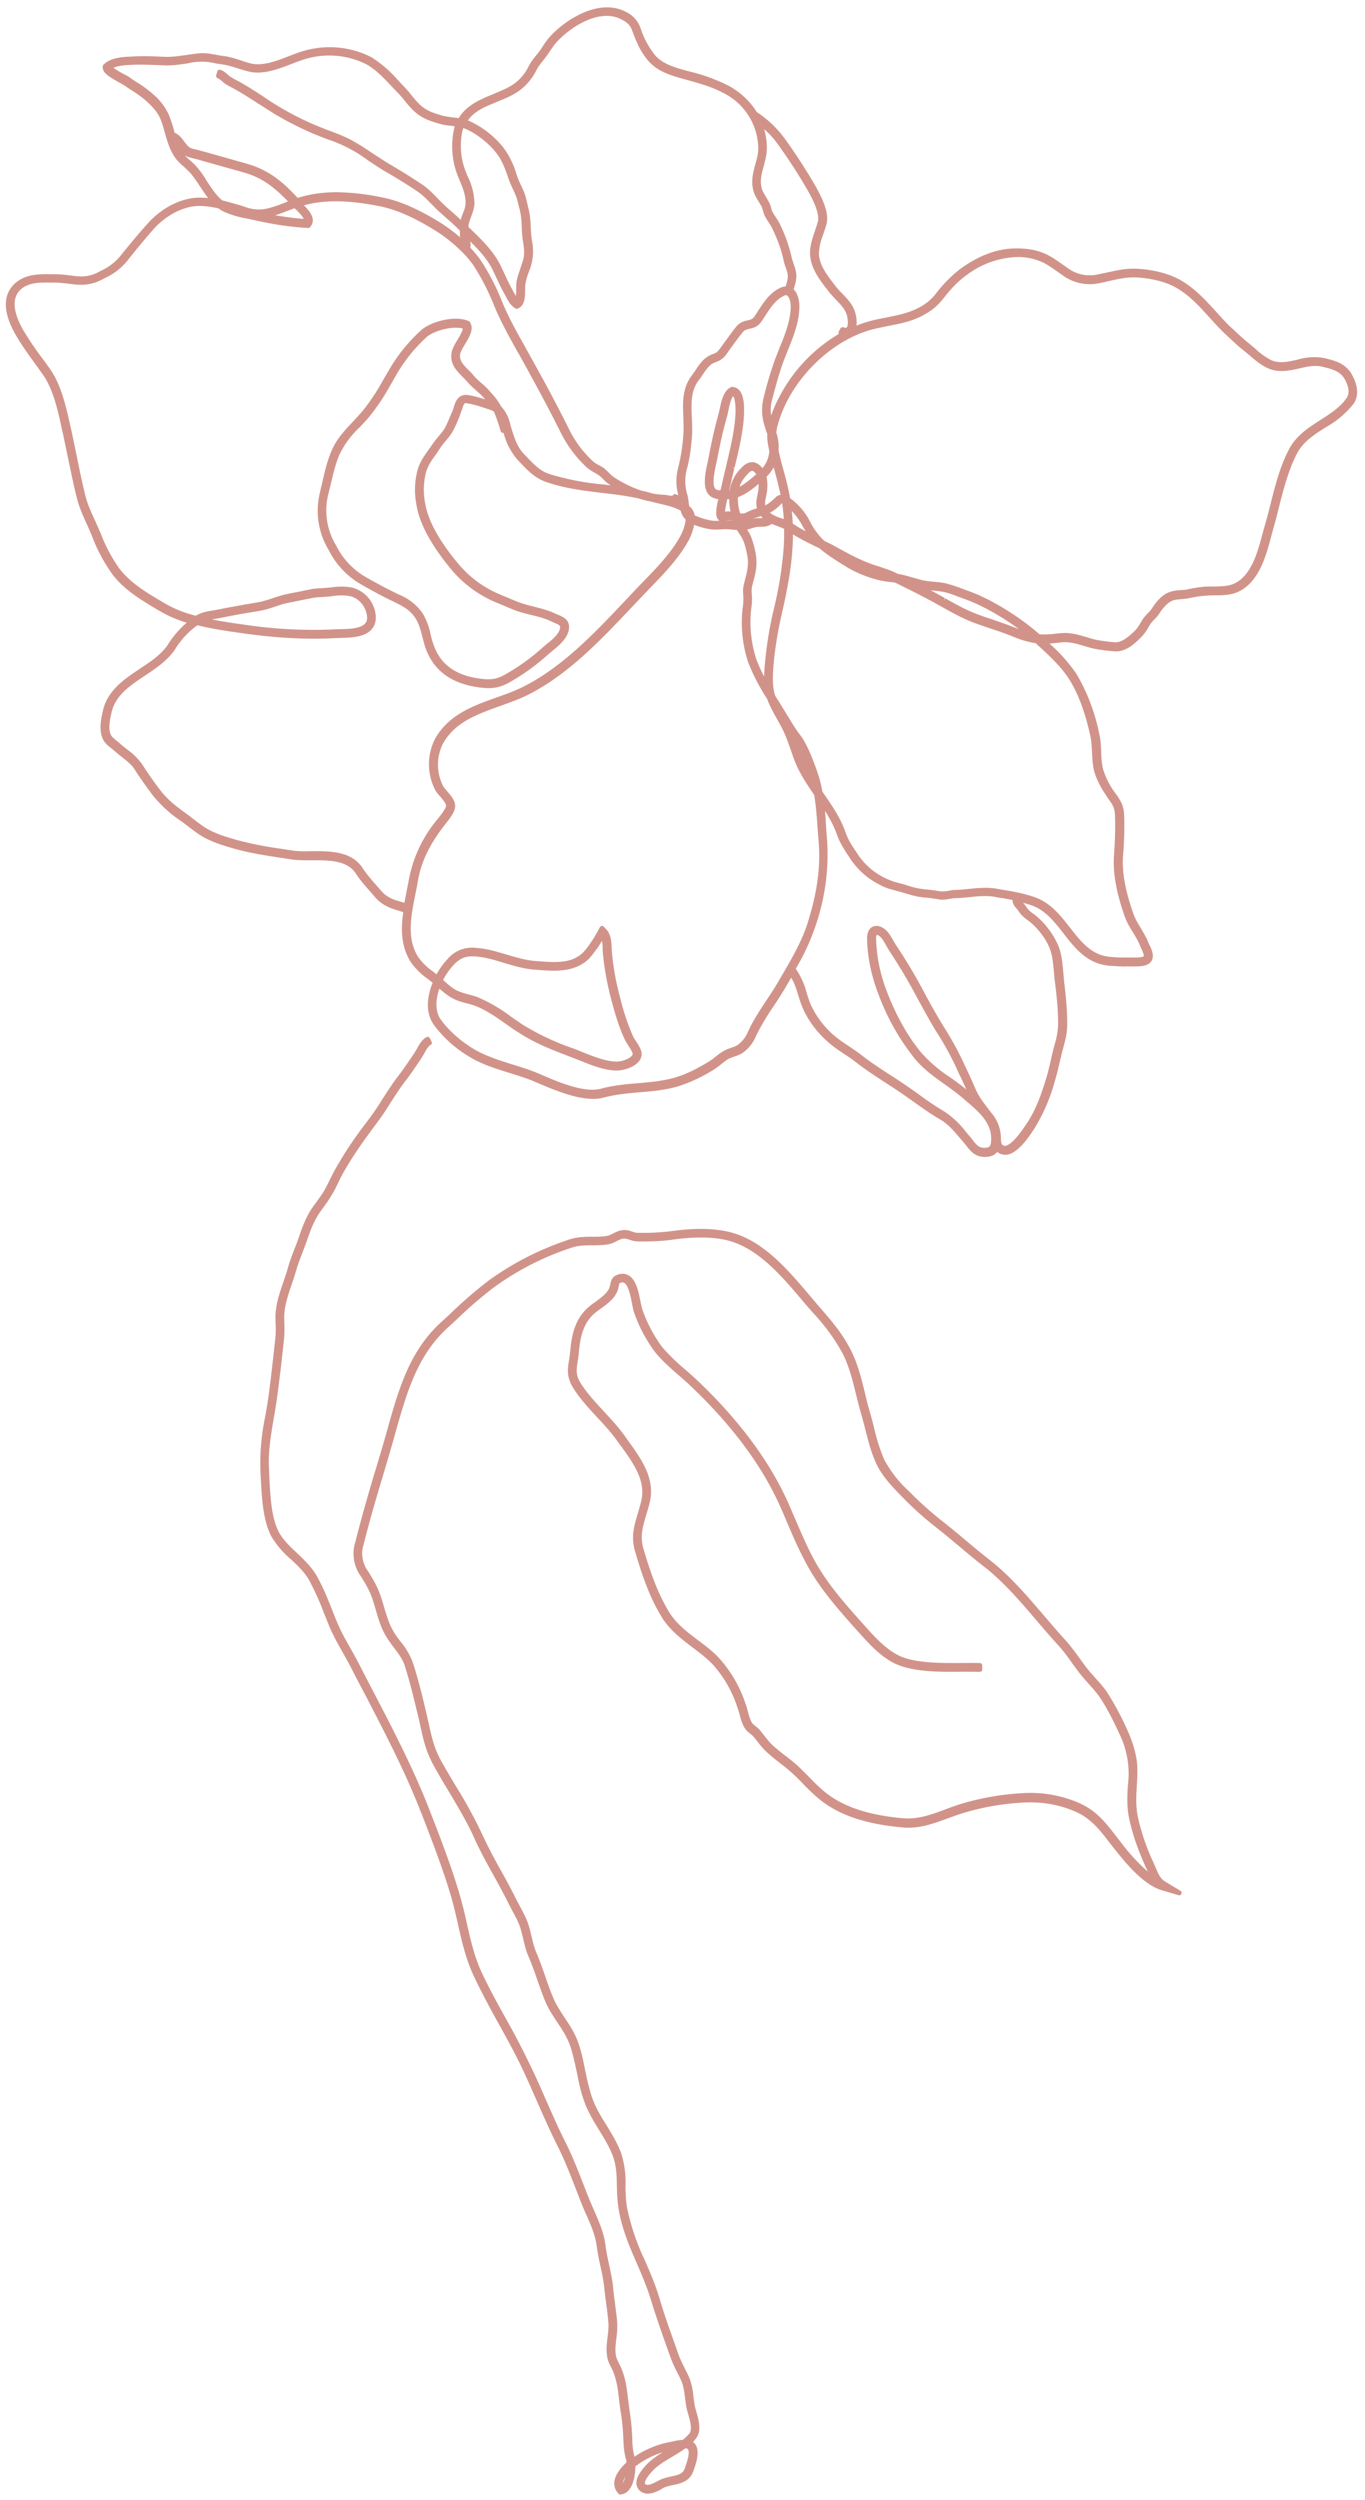 <svg xmlns="http://www.w3.org/2000/svg" xml:space="preserve" fill-rule="evenodd" stroke-linejoin="round" stroke-miterlimit="2" clip-rule="evenodd" viewBox="0 0 142 260">
  <g fill="#d19389" fill-rule="nonzero">
    <path d="M140.6 38.87c-.7-1.12-1.74-1.37-2.86-1.64a6 6 0 0 0-2.8.18c-.96.21-1.87.42-2.7.04a7 7 0 0 1-1.64-1.18l-.6-.5c-.6-.47-1.17-1.01-1.73-1.54l-.12-.1c-.57-.53-1.1-1.12-1.64-1.72-1.11-1.21-2.26-2.48-3.79-3.33-1.41-.78-3.3-1.1-4.6-1.14-1-.03-1.86.16-2.78.36l-1.11.23a3.83 3.83 0 0 1-3.14-.64l-.61-.43c-.46-.32-.97-.69-1.54-.97-1-.5-2.17-.7-3.57-.65-1.76.07-3.6.77-5.44 2.1a13.54 13.54 0 0 0-2.55 2.57 5.24 5.24 0 0 1-1.95 1.56c-.97.5-2.11.72-3.24.95-.66.13-1.35.26-2 .46-.35.1-.71.23-1.09.38a3.6 3.6 0 0 0-.23-1.64c-.29-.7-.77-1.19-1.24-1.68-.24-.24-.49-.5-.69-.76l-.15-.2c-.77-1-1.58-2.05-1.6-3.24a6.1 6.1 0 0 1 .47-2.01c.1-.34.23-.68.32-1.02.29-1.15-.39-2.58-1.08-3.85a57.57 57.57 0 0 0-3.09-4.8 11.14 11.14 0 0 0-3.08-3 7.83 7.83 0 0 0-2.89-2.72 18.27 18.27 0 0 0-4.01-1.48l-.38-.1c-1.24-.34-2.53-.7-3.33-1.65a8.88 8.88 0 0 1-1.5-2.84 2.92 2.92 0 0 0-1.46-1.61c-2.8-1.53-6.4.8-8 2.61-.28.31-.5.65-.72.98-.18.28-.37.57-.6.83-.33.4-.63.77-.89 1.3a4.76 4.76 0 0 1-1.83 1.97c-.56.32-1.19.57-1.8.83-1.37.57-2.78 1.15-3.6 2.5l-.61-.07c-.38-.05-.77-.1-1.14-.2-.84-.25-1.46-.43-2.11-.97-.36-.3-.67-.67-1-1.07-.23-.29-.46-.58-.72-.85l-.65-.68a12.67 12.67 0 0 0-2.85-2.49 9.58 9.58 0 0 0-7.03-.66c-.5.14-1.02.34-1.56.55-1.36.53-2.77 1.06-4 .75-.3-.08-.62-.18-.96-.3-.56-.18-1.2-.39-1.86-.47a8.13 8.13 0 0 1-.71-.12c-.57-.1-1.2-.22-1.86-.15-.4.04-.79.1-1.22.16-.76.11-1.49.22-2.27.2l-.47-.02c-1-.04-2.04-.08-3.07 0h-.18c-.84.05-1.88.12-2.6.76l-.07.06a.29.29 0 0 0-.09.17v.09c-.05.6.71 1.06 1.81 1.66l.4.23c.29.2.58.4.87.58.53.34 1.02.68 1.49 1.1.53.5 1.07 1.03 1.4 1.77.2.46.35.98.49 1.5.27.95.55 1.94 1.21 2.77.25.3.53.56.82.8l.5.48c.4.42.76.97 1.14 1.54.25.38.52.8.83 1.2-.23-.03-.45-.04-.67-.05h-.2c-1.86 0-3.92 1.01-5.42 2.7-.83.92-1.68 1.93-2.69 3.18a5.65 5.65 0 0 1-2.24 1.76 3.8 3.8 0 0 1-2.32.54c-.28-.02-.54-.05-.82-.09-.5-.06-1.01-.12-1.55-.12h-.39c-1.2-.02-2.57-.04-3.65.83-1 .81-1.83 2.42-.05 5.5.62 1.08 1.38 2.12 2.1 3.11l.7.98c1.08 1.5 1.6 3.85 2 5.74l.09.38.52 2.49c.3 1.4.58 2.84.94 4.25.25 1 .68 1.95 1.1 2.86.17.38.34.77.5 1.17a17.12 17.12 0 0 0 2.07 3.86c1.25 1.67 3.03 2.71 4.74 3.73l.3.17c.77.46 1.68.84 2.71 1.17-.71.6-1.42 1.42-1.89 2.17-.67 1.08-1.84 1.86-2.98 2.61-1.67 1.12-3.4 2.27-3.87 4.47-.19.88-.47 2.22.2 3.14.2.28.47.49.75.7l.32.27c.23.21.48.41.73.6.5.4 1.04.82 1.33 1.3.62.98 1.3 1.9 1.88 2.68a13.1 13.1 0 0 0 3.03 2.74l.07.05.6.46c.6.46 1.22.94 1.96 1.3.94.46 1.85.73 2.88 1.02 1.56.44 3.13.68 4.64.91l.08.01 1.12.17c.69.12 1.42.1 2.21.1 1.8 0 3.65 0 4.55 1.4.44.68.97 1.27 1.48 1.85l.07.08c.13.16.27.3.4.47.83.96 1.76 1.23 2.77 1.53l.2.06c-.25 1.77-.25 3.54.77 5.18a7.3 7.3 0 0 0 1.81 1.79l.45.36.03.02c-.45 1.08-.93 2.96.18 4.45a12.45 12.45 0 0 0 3.44 3.12c1.37.88 2.91 1.35 4.42 1.82.9.28 1.81.56 2.68.94l.24.1c.94.4 2.12.9 3.33 1.25 1.44.42 2.6.5 3.5.26 1.2-.33 2.46-.44 3.69-.55 1.31-.1 2.68-.23 4.02-.61a16.1 16.1 0 0 0 3.74-1.75c.28-.17.53-.37.77-.56.26-.2.49-.4.74-.54.17-.1.38-.17.61-.25.3-.1.6-.2.9-.4a3.99 3.99 0 0 0 1.4-1.8 24.36 24.36 0 0 1 1.83-3.07c.4-.61.82-1.26 1.21-1.92l.6-1.02c.34.57.55 1.22.75 1.88.17.55.35 1.12.62 1.65.55 1.1 1.31 2.1 2.26 2.98.6.56 1.27 1.02 1.92 1.45.42.28.86.57 1.27.9.99.77 2.08 1.46 3.03 2.09.51.33 1.03.66 1.53 1l1.35.95.07.05c.85.61 1.75 1.25 2.71 1.8.8.47 1.43 1.21 2.05 1.94l.35.4.29.36c.34.44.72.94 1.38 1.12.17.05.36.07.55.07h.02c.53 0 .93-.14 1.2-.43l.08-.1c0 .02.03.03.04.04.29.22.64.3 1 .25 1.12-.18 2.18-1.74 2.68-2.49l.08-.12a18.7 18.7 0 0 0 2.2-5.05c.21-.69.36-1.37.52-2.04l.2-.84.16-.6c.19-.72.39-1.46.4-2.27.02-1.58-.15-3.19-.32-4.57l-.08-.9c-.08-.96-.16-1.96-.52-2.84a8.37 8.37 0 0 0-2.57-3.31 2.65 2.65 0 0 1-.83-.82 1.77 1.77 0 0 0-.24-.3l-.03-.04c.37.1.7.2 1.02.32 1.35.52 2.28 1.7 3.18 2.86 1.24 1.6 2.54 3.26 4.97 3.38l.46.03c.38.02.77.05 1.17.03h.35c.95.02 1.78 0 2.15-.48.43-.56.07-1.32-.2-1.86l-.1-.22c-.2-.5-.49-.97-.76-1.43-.29-.49-.57-.94-.74-1.43-.85-2.35-1.23-4.44-1.1-6.05.12-1.52.16-2.86.12-4.14-.03-1.06-.29-1.52-.87-2.34a8.19 8.19 0 0 1-1.34-2.6 8.71 8.71 0 0 1-.18-1.75c-.03-.58-.05-1.17-.18-1.77A20.3 20.3 0 0 0 112 70.1a16.9 16.9 0 0 0-2.83-3.18l.2-.01.72-.07.36-.04c.8-.08 1.51.13 2.32.37.46.14.93.28 1.46.36.58.1 1.16.16 1.7.2 1.22.1 2.17-.85 2.8-1.49.32-.32.54-.66.72-.97.1-.17.2-.35.33-.51.09-.13.2-.24.31-.35.15-.15.31-.3.45-.52.41-.62.88-1.23 1.48-1.45.24-.09.56-.1.9-.14.25-.02.5-.04.76-.09a12.47 12.47 0 0 1 2.64-.3c.83 0 1.7-.01 2.47-.36 2.18-1 2.9-3.68 3.47-5.84l.22-.81c.2-.66.37-1.37.55-2.08.5-1.97 1.02-4 1.93-5.72.64-1.18 1.75-1.9 2.93-2.65a9.72 9.72 0 0 0 2.95-2.5c.75-1.18.07-2.54-.25-3.07Zm-24.63 27.92a20.3 20.3 0 0 1-1.62-.2c-.47-.07-.93-.22-1.37-.35-.7-.2-1.4-.42-2.2-.42l-.46.02-.36.04-.68.07c-.43.03-.8.03-1.14.01a26.3 26.3 0 0 0-3.57-2.61c-1.45-.89-2.7-1.5-3.95-1.94l-.57-.21a14.77 14.77 0 0 0-1.67-.54c-.4-.09-.8-.12-1.2-.16-.31-.03-.65-.06-.99-.12-.4-.08-.8-.19-1.27-.33-.5-.14-1-.3-1.51-.37-.66-.35-1.37-.57-2-.78-.4-.12-.79-.25-1.18-.41-1.12-.44-2.13-1-3.22-1.6l-.2-.11c-.36-.2-.71-.37-1.02-.51l-.22-.2a7.24 7.24 0 0 1-1.3-1.83l-.25-.45a7.02 7.02 0 0 0-1.83-1.99l-.07-.41c-.17-.84-.39-1.67-.6-2.47-.15-.52-.29-1.03-.41-1.55l-.12-.52a4.56 4.56 0 0 0-.23-1.85c.02-.24.06-.48.13-.73 1.17-4.46 5.2-8.63 9.56-9.93.62-.18 1.28-.3 1.94-.44 1.17-.23 2.38-.46 3.46-1.02.92-.48 1.54-.91 2.26-1.8.54-.7 1.37-1.7 2.35-2.4a9.24 9.24 0 0 1 4.95-1.93 6.1 6.1 0 0 1 3.12.56c.52.26.96.58 1.46.93l.6.42a4.73 4.73 0 0 0 3.8.78c.38-.06.74-.16 1.15-.25.86-.19 1.66-.37 2.56-.34 1.2.04 2.93.32 4.2 1.04 1.38.76 2.48 1.97 3.54 3.15.54.59 1.09 1.2 1.7 1.77l.11.1c.58.54 1.16 1.1 1.8 1.6l.58.48c.56.48 1.14.97 1.86 1.3 1.1.5 2.24.26 3.26.03.8-.19 1.62-.37 2.4-.19 1 .25 1.8.44 2.3 1.23.22.38.72 1.34.22 2.05-.65.95-1.68 1.6-2.68 2.25-1.23.78-2.5 1.6-3.25 2.98-.98 1.82-1.5 3.92-2.01 5.94-.18.71-.35 1.38-.55 2.05l-.23.83c-.52 1.96-1.17 4.4-2.96 5.23-.6.28-1.37.28-2.1.3-.34 0-.68 0-1.01.02-.55.05-1.1.14-1.8.29-.2.04-.4.05-.65.07a3.8 3.8 0 0 0-1.14.19c-.85.3-1.42 1.04-1.92 1.8-.1.14-.22.26-.34.39a4.4 4.4 0 0 0-.79 1.04c-.18.29-.34.56-.58.8-.66.62-1.34 1.24-2.1 1.2Zm-2.53 9.8c.11.53.13 1.09.16 1.64.03.63.06 1.28.21 1.9.28 1.1.94 2.13 1.48 2.92.52.72.69 1.02.7 1.85.05 1.25 0 2.56-.1 4.04-.14 1.76.24 3.92 1.14 6.43.21.58.53 1.1.84 1.6.25.42.52.85.7 1.3.02.09.07.19.13.3.23.5.33.8.28.87-.06.06-.3.16-1.4.13h-.4a13.06 13.06 0 0 1-1.55-.06c-2.02-.1-3.12-1.52-4.3-3.02-.98-1.26-2-2.56-3.58-3.15-.28-.1-.55-.2-.83-.27-.83-.24-1.65-.38-2.47-.52l-.17-.03-.58-.1a7.13 7.13 0 0 0-1.52-.09c-.45.01-.9.06-1.33.1l-.07.01c-.46.04-.93.1-1.4.1-.25.01-.49.05-.72.1-.28.03-.54.08-.78.05l-.49-.07c-.34-.05-.7-.1-1.07-.13a7.79 7.79 0 0 1-1.88-.4l-.4-.12-.51-.14a7.18 7.18 0 0 1-4.15-2.78l-.2-.3c-.49-.72-.95-1.4-1.22-2.2-.53-1.52-1.46-2.86-2.36-4.16l-.05-.08a14.1 14.1 0 0 0-.65-2.4c-.41-1.1-.96-2.6-1.75-3.6-.46-.61-.86-1.29-1.25-1.93l-.32-.52c-.2-.32-.39-.65-.62-1l-.31-.5c-.32-.94-.26-1.98-.2-2.98.14-1.69.43-3.6.87-5.5.57-2.5.98-4.63 1.12-6.88.03-.47.05-.95.05-1.43.74.46 1.52.85 2.3 1.23l.45.21c.8.69 1.78 1.3 2.67 1.85 1.06.67 2.36 1.2 3.65 1.5.36.08.7.12 1.04.16l.5.06 1.46.72a72.8 72.8 0 0 1 3.3 1.74c1.07.6 2.17 1.22 3.35 1.68.62.23 1.24.44 1.86.65.68.22 1.37.46 2.04.72l.16.06a10.1 10.1 0 0 0 2.48.74l.2.19c1.14 1.04 2.42 2.22 3.24 3.5 1.2 1.85 1.88 4.3 2.25 6.01Zm-3.37 30.03a8.38 8.38 0 0 1-.38 2.08l-.15.58-.18.77-.02.1c-.15.64-.3 1.31-.5 1.96-.5 1.66-1.11 3.4-2.09 4.81l-.09.13c-.33.5-1.33 1.97-2.06 2.1a.36.36 0 0 1-.3-.09c-.17-.13-.17-.46-.18-.8a4 4 0 0 0-1-2.54l-.33-.44-.04-.05c-.47-.62-.92-1.2-1.25-1.95-.29-.68-.6-1.37-.92-2.04l-.06-.12-.38-.82a32.6 32.6 0 0 0-1.94-3.49 65.26 65.26 0 0 1-1.99-3.49l-.66-1.22a57.3 57.3 0 0 0-2.33-3.81l-.24-.4c-.3-.51-.62-1.1-1.07-1.36-.55-.35-.94-.26-1.18-.13-.35.2-.53.62-.53 1.17.02 1.83.42 3.84 1.18 5.81a23.9 23.9 0 0 0 3.84 6.78c.88 1.05 1.97 1.82 3.03 2.58.59.42 1.25.9 1.85 1.4l.38.33c1.28 1.08 2.6 2.2 2.63 3.86.01.47-.04.75-.17.88-.1.1-.28.15-.55.15h-.01c-.54 0-.8-.3-1.22-.84-.1-.13-.2-.27-.32-.4l-.34-.4a9.19 9.19 0 0 0-2.27-2.14 31.57 31.57 0 0 1-2.67-1.79l-.08-.06c-.43-.3-.87-.62-1.32-.92-.51-.34-1.02-.69-1.55-1.02-.98-.64-2-1.3-2.95-2.04-.44-.34-.89-.64-1.34-.95-.61-.4-1.25-.83-1.8-1.34a9.58 9.58 0 0 1-2.05-2.72c-.24-.48-.4-1.01-.57-1.54a7.55 7.55 0 0 0-1.12-2.46 23.1 23.1 0 0 0 2.03-4.37 22.73 22.73 0 0 0 1.24-8.88l-.1-1.26c-.03-.66-.07-1.29-.13-1.91.54.85.96 1.65 1.25 2.48.31.9.83 1.65 1.32 2.4l.2.3A7.94 7.94 0 0 0 91.51 92c.56.33 1.17.48 1.77.64l.47.13.42.12c.63.2 1.34.4 2.09.45.33.02.64.07.97.12h.07l.44.08c.38.04.74-.01 1.06-.07.21-.03.4-.07.58-.07.49-.01.97-.06 1.43-.1l.07-.01c.43-.04.88-.1 1.3-.1.51-.02.93 0 1.33.08l.68.12h.08l1.06.2c0 .4.24.67.4.87.07.06.12.13.17.2.33.5.63.77 1.06 1.07.85.6 1.85 1.87 2.24 2.89.3.76.37 1.69.45 2.6.03.31.05.63.1.92.17 1.39.34 2.96.32 4.47Zm-9.55 6.67a31.4 31.4 0 0 0-1.74-1.3 15 15 0 0 1-2.85-2.42c-1.8-2.11-3-4.7-3.68-6.5a16.2 16.2 0 0 1-1.11-5.5.8.8 0 0 1 .06-.35h.07l.19.1c.25.15.53.65.75 1.05l.26.44a58.16 58.16 0 0 1 2.96 4.98c.63 1.16 1.29 2.38 2 3.53a30.83 30.83 0 0 1 2.33 4.33c.26.52.52 1.08.76 1.64Zm-19.3-11.65-.31.54c-.38.65-.8 1.27-1.2 1.88-.66 1-1.35 2.04-1.88 3.18a3.22 3.22 0 0 1-1.08 1.42c-.2.13-.44.22-.7.3-.25.09-.5.18-.75.32-.33.18-.6.41-.87.61-.22.18-.45.36-.68.5-1 .6-2.21 1.28-3.52 1.66-1.26.37-2.58.48-3.85.59-1.26.1-2.57.22-3.85.57-1.73.47-4.44-.68-6.23-1.46l-.24-.1c-.92-.4-1.86-.68-2.79-.97-1.43-.45-2.9-.91-4.18-1.71-1.3-.83-2.39-1.8-3.2-2.9-.58-.77-.64-1.95-.18-3.26.37.32.75.64 1.19.9.53.33 1.1.48 1.6.61.29.08.6.16.91.27 1.18.45 2.24 1.2 3.3 1.95.4.27.78.56 1.19.8 1.74 1.15 3.54 1.84 5.44 2.56l.2.08.6.23.1.04c1.38.56 3.09 1.26 4.43 1.03.72-.12 2.08-.63 2.08-1.67 0-.44-.33-.96-.63-1.4a3.37 3.37 0 0 1-.28-.48 23.51 23.51 0 0 1-1.3-3.88c-.5-1.84-.8-3.56-.9-5.12l-.01-.25c-.03-.6-.07-1.35-.62-1.91l-.2-.2c-.05-.07-.13-.1-.2-.08a.28.28 0 0 0-.2.12l-.23.43c-.25.45-.47.84-.8 1.28l-.1.16c-.5.68-.75 1.01-1.5 1.37-1.07.52-2.48.4-3.72.31l-.32-.02c-1.02-.08-2.04-.38-3.02-.67-1.03-.31-2.1-.63-3.2-.7a3.33 3.33 0 0 0-2.95 1.15c-.42.45-.83 1-1.16 1.6l-.35-.28a6.26 6.26 0 0 1-1.56-1.53c-1.2-1.9-.75-4.17-.32-6.37.1-.47.19-.9.26-1.35.35-2.12 1.2-3.91 2.82-6l.11-.14c.5-.63 1-1.3.98-1.87-.01-.55-.45-1.06-.86-1.53-.16-.19-.33-.39-.4-.52a4.9 4.9 0 0 1-.03-4.36c1.24-2.26 3.52-3.07 5.93-3.94 1.06-.38 2.15-.76 3.14-1.28 4.13-2.15 7.41-5.64 10.6-9.01l1.48-1.56.5-.52c1.43-1.48 2.93-3.03 3.93-4.87.17-.31.45-.96.58-1.61.58.24 1.28.4 1.72.46.35.05.7.03 1.05.01.23 0 .43-.03.63-.02l.65.05.4.04.25.4c.16.22.3.46.4.7.23.53.36 1.24.43 1.62.15.92-.02 1.58-.26 2.5l-.1.4c-.11.45-.1.79-.07 1.16a5.7 5.7 0 0 1-.06 1.3 13.2 13.2 0 0 0 .58 5.7 21.45 21.45 0 0 0 1.97 3.79l.06.16c.26.68.63 1.33.99 1.97.27.49.55.98.76 1.47.23.52.42 1.08.62 1.62.25.73.5 1.49.88 2.21.44.87 1 1.7 1.58 2.55.2 1.18.28 2.4.37 3.68l.1 1.25c.2 2.66-.17 5.3-1.2 8.53-.63 1.9-1.7 3.73-2.75 5.51Zm-35.13.28c.31-.6.7-1.15 1.1-1.58.7-.72 1.26-.94 2.23-.88 1 .06 1.97.35 3 .67 1.03.3 2.09.63 3.22.71l.32.02c1.35.1 2.9.22 4.2-.4.94-.44 1.29-.93 1.82-1.65l.11-.15c.21-.28.37-.55.53-.82.05.21.06.44.07.68v.26c.12 1.62.43 3.4.93 5.29.35 1.3.75 2.7 1.37 4.02.07.16.19.34.35.6.15.24.48.74.48.9 0 .28-.65.66-1.32.77-1.1.18-2.73-.48-3.95-.97l-.7-.28-.2-.08a26.23 26.23 0 0 1-5.27-2.47l-1.18-.81a16.46 16.46 0 0 0-3.48-2.04c-.2-.08-.41-.14-.61-.2a5.35 5.35 0 0 0-.38-.1c-.5-.14-.96-.27-1.38-.5-.44-.27-.86-.64-1.26-1ZM30.4 88.44l-1.12-.17-.07-.01a37.13 37.13 0 0 1-4.53-.9c-.99-.28-1.86-.54-2.73-.96-.66-.32-1.21-.76-1.86-1.25-.19-.14-.37-.3-.56-.43l-.07-.05c-1.1-.8-2.04-1.5-2.84-2.57a36.74 36.74 0 0 1-1.83-2.62 6.5 6.5 0 0 0-1.53-1.52c-.25-.2-.48-.37-.69-.56-.1-.1-.23-.2-.38-.32-.21-.18-.43-.34-.56-.52-.44-.58-.2-1.68-.04-2.4.39-1.84 1.9-2.84 3.49-3.9 1.2-.8 2.46-1.64 3.23-2.89a8.63 8.63 0 0 1 2.22-2.35c1.58.39 3.2.62 4.63.82l.28.04c3.35.47 6.5.64 9.35.48.15 0 .33 0 .53-.02 1.1-.02 2.6-.05 3.35-.9.33-.38.47-.88.41-1.47a3.28 3.28 0 0 0-2.55-2.89 6.67 6.67 0 0 0-2.05 0l-.95.08c-.43.02-.87.04-1.3.14-.28.06-.56.1-.83.17l-.2.04c-.53.1-1.05.2-1.57.32-.43.1-.86.24-1.28.38-.45.15-.91.3-1.38.4l-1.37.23c-.91.17-1.86.33-2.77.52l-.57.1c-.55.09-1.11.18-1.61.42-.1.04-.2.1-.28.15a12.3 12.3 0 0 1-3.2-1.27l-.28-.17c-1.64-.96-3.33-1.97-4.49-3.49a16.32 16.32 0 0 1-1.94-3.67l-.53-1.2c-.4-.87-.82-1.76-1.05-2.69-.34-1.39-.64-2.83-.92-4.22l-.02-.11-.5-2.39-.09-.38c-.43-1.96-.96-4.4-2.15-6.07-.23-.34-.47-.66-.72-1a33.1 33.1 0 0 1-2.05-3.02c-.8-1.4-1.48-3.28-.17-4.34.82-.65 1.96-.64 3.07-.62h.4c.47 0 .96.06 1.45.12.27.03.55.07.83.09a4.7 4.7 0 0 0 2.81-.64 6.53 6.53 0 0 0 2.55-2A79.64 79.64 0 0 1 16 23.8c1.08-1.2 2.94-2.44 4.9-2.38.58.02 1.17.1 1.83.25.19.14.36.25.53.33a9.7 9.7 0 0 0 2.45.73l.64.14c2.01.46 3.9.74 5.6.83l.11.01c.1 0 .16-.03.21-.1l.06-.09c.59-.77-.18-1.63-.71-2.17 2.2-.6 4.76-.54 8.03.13 1.7.35 3.68 1.25 5.9 2.67 1.13.72 2.76 2.09 3.67 3.4a23.59 23.59 0 0 1 2.2 4.28c.67 1.6 1.52 3.14 2.35 4.63l.28.48c1.3 2.35 2.84 5.15 4.3 8.08a12.58 12.58 0 0 0 2.65 3.55c.26.25.54.4.82.57.16.09.31.17.45.27.16.1.3.26.47.41.18.18.39.4.64.55l.15.1-.74-.09a27.05 27.05 0 0 1-5.68-1.1c-.92-.31-1.57-.99-2.25-1.7l-.3-.31c-.79-.8-1.12-1.92-1.44-3.01l-.03-.1a3.95 3.95 0 0 0-.96-1.9c-.17-.3-.35-.59-.57-.87-.23-.29-.5-.58-.75-.86-.23-.26-.48-.47-.76-.72s-.55-.48-.78-.76c-.16-.2-.33-.37-.53-.57-.55-.55-.97-.98-.87-1.66.04-.24.28-.65.5-1.02.46-.75.93-1.54.56-2.22l-.03-.07a.3.3 0 0 0-.13-.12l-.07-.03c-1.42-.57-3.82.06-4.86.95a17.24 17.24 0 0 0-3.46 4.32l-.54.92a21.74 21.74 0 0 1-2.1 3.16c-.3.35-.62.7-.96 1.07-.89.93-1.8 1.9-2.32 3.17-.45 1.08-.7 2.2-.95 3.28l-.25 1.08a7.89 7.89 0 0 0 .94 5.9 8.47 8.47 0 0 0 3.38 3.57c1.32.76 2.44 1.35 3.52 1.86.93.45 1.61.87 2.1 1.62.38.57.56 1.28.74 1.97l.23.86c.76 2.5 2.65 3.97 5.58 4.38 1.2.17 2.08.14 3.23-.5a22.6 22.6 0 0 0 4.03-2.9l.38-.32.06-.05c.77-.63 1.75-1.44 1.75-2.51 0-.8-.72-1.09-1.22-1.29l-.25-.11c-.74-.35-1.54-.54-2.36-.75-.25-.06-.5-.12-.74-.2-.53-.14-1.04-.36-1.6-.6l-.7-.29c-2-.8-3.5-1.9-4.85-3.56-1.92-2.35-2.99-4.37-3.27-6.17a7.27 7.27 0 0 1 .11-3.11c.2-.69.57-1.22.99-1.8.16-.22.32-.46.47-.7.16-.25.37-.5.57-.74.26-.31.54-.63.74-1a12.43 12.43 0 0 0 .81-1.84l.18-.51c.2-.61.23-.63.52-.58.68.1 1.45.36 2.13.59l.25.08c.16.05.3.12.41.21a21.85 21.85 0 0 1 .7 2.02c.02.06.06.12.12.15s.12.04.18.02a6.7 6.7 0 0 0 1.5 2.86l.3.31c.76.8 1.48 1.54 2.6 1.93 1.93.68 3.93.92 5.87 1.15 1.2.14 2.54.3 3.8.58.44.14.87.25 1.24.31l.74.19c.74.17 1.75.39 2.37.77.07.27.2.63.52.92-.04.53-.29 1.23-.53 1.67-.93 1.73-2.38 3.23-3.78 4.68l-.5.51-1.48 1.57c-3.14 3.32-6.38 6.75-10.36 8.83-.95.5-2 .88-3.03 1.24-2.46.88-5.02 1.8-6.42 4.35a5.87 5.87 0 0 0 .02 5.23c.12.23.32.47.53.7.26.31.61.73.62.96.01.3-.58 1.04-.78 1.28l-.11.14a13.68 13.68 0 0 0-3 6.42l-.26 1.33-.18.94-.11-.03c-.98-.28-1.68-.48-2.33-1.24l-.47-.54c-.5-.57-.98-1.12-1.4-1.75-1.1-1.72-3.14-1.81-5.01-1.81h-.32c-.74.02-1.44.03-2.05-.07Zm-5.12-23.5c-1.01-.14-2.12-.3-3.24-.53l.34-.06h.02l.61-.1c.9-.2 1.82-.36 2.76-.52l.2-.03 1.16-.2c.55-.1 1.06-.27 1.53-.43.38-.13.78-.27 1.17-.35l1.58-.32 1-.2c.38-.08.76-.1 1.2-.12.32-.02.66-.04 1-.09.6-.1 1.26-.1 1.77 0l.17.04c.84.24 1.53 1.1 1.63 2.04.04.33-.02.59-.2.77-.48.55-1.8.57-2.68.59-.21 0-.4 0-.56.02a47.9 47.9 0 0 1-9.17-.47l-.29-.04ZM16.65 6.78l.46.02c.86.03 1.67-.1 2.43-.21a5.91 5.91 0 0 1 2.78-.02c.25.05.51.09.76.12.56.07 1.14.26 1.7.43.33.11.67.21 1.02.3 1.52.4 3.12-.23 4.56-.78.53-.2 1-.39 1.47-.52a8.63 8.63 0 0 1 6.33.59c.98.56 1.82 1.46 2.63 2.32l.67.7c.23.24.45.5.67.78.33.41.68.84 1.12 1.2.8.67 1.55.89 2.43 1.15.42.13.84.18 1.29.23l.33.04a8.4 8.4 0 0 0 .51 5.6c.33.82.65 1.58.62 2.42 0 .34-.14.7-.28 1.05-.08.2-.16.43-.22.66-.32-.31-.65-.6-.98-.89a17.34 17.34 0 0 1-1.45-1.37c-.45-.46-.92-.95-1.48-1.34a60.02 60.02 0 0 0-3.48-2.18c-.6-.36-1.2-.76-1.78-1.14-.58-.38-1.24-.83-1.9-1.2-.77-.46-1.63-.78-2.45-1.1-.33-.11-.65-.24-.95-.36a30.38 30.38 0 0 1-6.11-3.27c-.77-.5-1.55-1-2.36-1.46l-.41-.22c-.2-.11-.41-.22-.6-.34-.1-.06-.18-.14-.29-.23-.2-.19-.45-.4-.77-.5a.26.26 0 0 0-.2.02.23.23 0 0 0-.11.15l-.12.4a.26.26 0 0 0 .02.18c.03.06.08.1.15.13.13.04.28.17.44.3.12.12.25.23.4.32.21.14.45.26.72.4l.33.18c.78.45 1.57.95 2.32 1.44l.07.04c.78.5 1.58 1.02 2.4 1.48a33.07 33.07 0 0 0 4.77 2.2 14.62 14.62 0 0 1 4.2 2.2c.6.39 1.18.79 1.8 1.15 1.1.64 2.34 1.38 3.43 2.14.49.34.9.78 1.36 1.25.26.25.5.52.78.76l.71.64c.4.34.83.73 1.23 1.12l.22.22v.47l.02.23a17 17 0 0 0-1.76-1.34c-2.32-1.48-4.41-2.42-6.2-2.78a24.38 24.38 0 0 0-4.88-.57c-1.49 0-2.82.2-4.05.59-1.4-1.5-2.86-2.86-5.27-3.55l-3.5-.99-1.34-.37-.36-.1c-.3-.06-.59-.12-.8-.26-.2-.14-.35-.35-.53-.59-.22-.3-.47-.64-.88-.86-.04-.02-.06-.03-.12-.03a13.7 13.7 0 0 0-.63-1.95 6.32 6.32 0 0 0-1.62-2.09 11.6 11.6 0 0 0-1.6-1.18c-.29-.18-.56-.36-.84-.57-.1-.07-.28-.17-.52-.29-.63-.34-.97-.56-1.15-.7.49-.22 1.16-.27 1.72-.3l.18-.01c.94-.04 1.96 0 2.94.04Zm35 3.84.01-.01c.64-.26 1.28-.52 1.9-.88a5.73 5.73 0 0 0 2.2-2.35c.22-.44.48-.76.77-1.12.24-.29.45-.6.66-.91.22-.31.4-.61.64-.88 1.42-1.61 4.54-3.7 6.88-2.42.59.32.87.61 1.05 1.12.4 1.08.82 2.14 1.65 3.12.99 1.17 2.4 1.56 3.8 1.95l.36.1c1.32.37 2.57.72 3.82 1.4a6.52 6.52 0 0 1 3.49 5.82c-.02.51-.15.98-.3 1.5-.2.77-.44 1.57-.26 2.53.11.6.37 1 .62 1.4l.28.48c.06.12.1.26.14.41l.15.46c.13.29.3.55.46.79.11.17.22.34.31.51.6 1.22 1 2.32 1.24 3.45.05.26.14.5.22.74.13.36.24.67.21 1.02-.02.31-.12.62-.22.94-.17 0-.35.05-.53.13-1.12.51-1.79 1.56-2.38 2.48l-.05.08-.3.45c-.18.26-.37.3-.68.38-.36.08-.8.18-1.2.66-.33.4-.64.84-.92 1.22l-.33.45-.23.32c-.16.22-.3.42-.46.59-.14.14-.26.18-.47.26-.11.04-.23.09-.36.16-.67.33-1.09.95-1.46 1.52l-.37.53c-1.04 1.34-.97 2.9-.9 4.42.01.59.04 1.18 0 1.74a19.05 19.05 0 0 1-.52 3.38 5.4 5.4 0 0 0 0 2.94l-.26-.1a.24.24 0 0 0-.32.14c-.04.02-.15.03-.55-.04a2.1 2.1 0 0 0-.4-.05 7.73 7.73 0 0 1-1.15-.13l-.1-.03c-.35-.1-.7-.2-1.03-.26-.98-.31-1.94-.79-2.87-1.39a3.23 3.23 0 0 1-.5-.43c-.16-.16-.34-.35-.56-.52a4.89 4.89 0 0 0-.55-.33 3.02 3.02 0 0 1-.63-.42c-1.05-1-1.85-2.07-2.45-3.3-1.47-2.97-3.01-5.77-4.33-8.12l-.27-.5c-.82-1.46-1.66-2.95-2.32-4.53a23.84 23.84 0 0 0-2.29-4.45c-.28-.4-.64-.83-1.06-1.28v-.04a1.2 1.2 0 0 0-.03-.63c.92.9 1.8 1.86 2.35 2.97l.4.85c.26.56.53 1.13.84 1.68l.12.22c.22.43.47.9.9 1.19l.1.07c.08.05.17.06.27.02l.1-.06c.64-.32.65-1.25.65-2 0-.17 0-.33.02-.44.06-.45.22-.92.38-1.37a5.37 5.37 0 0 0 .31-3.19l-.04-.27c-.05-.38-.07-.78-.09-1.16-.03-.62-.06-1.25-.23-1.89l-.14-.6c-.09-.4-.18-.8-.36-1.23l-.24-.53a9.41 9.41 0 0 1-.49-1.16 8.73 8.73 0 0 0-1.37-2.83 9.78 9.78 0 0 0-3.7-2.84c.65-.96 1.78-1.42 2.96-1.9Zm33.42 12.45c-.08.31-.19.62-.3.97-.25.73-.51 1.48-.5 2.29.02 1.5.95 2.71 1.79 3.79l.15.2c.24.3.5.57.76.85.42.44.83.85 1.05 1.38.19.46.26 1.28.07 1.5-.01.02-.05.06-.23.02l-.15-.04a.26.26 0 0 0-.28.13l-.17.3a.26.26 0 0 0-.02.2l.03.06a16.41 16.41 0 0 0-7.05 8.48 4.1 4.1 0 0 1 .11-1.67c.36-1.34.7-2.65 1.14-3.85.14-.39.3-.77.46-1.18.59-1.45 1.2-2.95 1.23-4.56.02-.6-.14-1.4-.6-1.85l.02-.05c.1-.36.23-.75.26-1.16.04-.53-.12-.98-.26-1.39l-.2-.6a15.09 15.09 0 0 0-1.3-3.68c-.11-.23-.25-.43-.38-.63a4.16 4.16 0 0 1-.38-.64c-.05-.1-.08-.22-.1-.34a2.85 2.85 0 0 0-.22-.57c-.1-.2-.22-.38-.32-.56-.22-.36-.4-.64-.48-1.06-.14-.75.05-1.4.24-2.11.15-.54.3-1.09.33-1.71a6.6 6.6 0 0 0-.28-2.16c.6.52 1.08 1.06 1.55 1.74a54.8 54.8 0 0 1 3.04 4.73c.34.6 1.23 2.22 1 3.17Zm-6.86 38.75c-.02-.33-.04-.57.04-.89l.1-.39c.25-.93.46-1.75.28-2.86a9.58 9.58 0 0 0-.48-1.82c-.12-.3-.28-.55-.43-.79.18-.04.35-.09.5-.14.17-.05.33-.11.5-.13.14-.02.26-.02.39-.02.34-.01.72 0 1.12-.26l.05-.04.67.26c.21.08.42.15.62.25.01.63 0 1.28-.04 1.92a40.33 40.33 0 0 1-1.1 6.72 39.85 39.85 0 0 0-.88 5.65c-.02.33-.05.7-.06 1.07-.33-.64-.6-1.21-.81-1.8a12.43 12.43 0 0 1-.53-5.25 6.04 6.04 0 0 0 .06-1.48Zm-6.24-18.44c-.06-1.41-.11-2.75.71-3.82.15-.19.28-.39.42-.6.33-.47.65-.97 1.09-1.19l.31-.13c.24-.09.48-.18.77-.45.23-.22.4-.5.59-.76l.18-.26.36-.49c.28-.38.58-.78.87-1.14.2-.24.4-.28.7-.35.36-.08.86-.19 1.24-.75l.36-.54c.55-.86 1.13-1.75 2-2.15.2-.1.28-.04.31-.02.23.14.39.7.38 1.22-.04 1.44-.6 2.86-1.17 4.23l-.47 1.21a39.16 39.16 0 0 0-1.17 3.93c-.23.9-.23 1.76 0 2.66.08.3.18.6.27.88l.1.27c-.03.64.08 1.2.22 1.8-.08.69-.3 1.25-.72 1.75l-.08-.09c-.3-.34-.62-.52-.98-.53-.38.01-.72.17-1.05.51a4.2 4.2 0 0 0-1.29 2.36l-.01.05h-.04c.16-.76.34-1.52.52-2.27l-.24-.06h.26c.27-1.13.57-2.32.76-3.5.26-1.56.44-3.62-.18-4.47-.18-.25-.44-.4-.72-.44l-.06-.01a.25.25 0 0 0-.15.02l-.06.03c-.74.38-.96 1.43-1.14 2.29l-.12.52c-.45 1.57-.76 3.11-1.04 4.56l-.08.4c-.23 1.03-.63 2.76.22 3.5.2.18.5.3.88.36-.32 1.41-.28 1.97.13 2.23h.03c-.29.02-.56.04-.8 0a6.71 6.71 0 0 1-1.81-.55c-.04-.2-.11-.4-.21-.56-.1-.14-.22-.28-.37-.41l-.04-.32c-.03-.24-.06-.5-.12-.76a4.84 4.84 0 0 1-.08-2.74c.26-.91.43-2.04.55-3.55.02-.63 0-1.25-.03-1.87Zm5.91 5.8c.13-.13.26-.21.4-.21h.01c.05 0 .14.06.26.2.05.04.09.09.12.15-.44.38-1.08.94-1.73 1.3.17-.55.45-.91.94-1.43Zm1.28 4.5.19.2h-.23c-.16 0-.33 0-.51.02l-.3.06c.28-.1.55-.2.85-.29ZM74.93 51c-.34-.03-.46-.12-.49-.15-.44-.4-.08-1.96.08-2.69l.08-.36c.27-1.43.59-2.95 1.03-4.48.05-.16.09-.38.14-.6.1-.5.24-1.2.5-1.52.24.34.4 1.54.02 3.77-.19 1.15-.47 2.3-.74 3.45-.18.76-.38 1.6-.56 2.44-.03.02-.04.07-.06.14ZM76 53.19c-.13-.01-.26-.02-.4-.01-.06 0-.11.02-.17.04 0-.21.07-.6.23-1.3.06 0 .13 0 .2-.02-.01.4.04.83.14 1.29Zm-.37.92.02-.01c.19-.01.38.02.6.06-.2-.02-.4-.04-.6-.04h-.03v-.01Zm3.29-3.79-.01.42c-.01.2-.05.42-.1.67-.1.44-.2.94-.06 1.45-.27.08-.55.17-.83.3l-.23.11c-.18.1-.26.13-.47.13-.08 0-.15 0-.23-.02a5.52 5.52 0 0 1-.23-1.68c.77-.27 1.5-.82 2.16-1.38Zm2.32 3.56a3.81 3.81 0 0 1-1.15-.56 4.23 4.23 0 0 0 1.22-.97.2.2 0 0 1 .06.02c.08.52.13 1.06.17 1.61l-.3-.1ZM80.75 52l-.2-.17-.14.15c-.28.25-.53.44-.8.57-.05-.29.01-.6.1-.97.04-.24.1-.52.11-.8.02-.32.02-.76-.08-1.2.3-.3.55-.63.75-.98l.15.57c.2.74.4 1.52.56 2.29-.27.03-.46.2-.63.37l.18.17Zm-53.7-41.38Zm4.55 12.14c-.92-.06-1.91-.2-2.97-.37.49-.16.95-.34 1.39-.5l.62-.24.01.01.22.22.2-.16-.18.18c.19.18.59.59.7.86Zm11.7 29.62c.3 1.96 1.43 4.1 3.45 6.6a12.23 12.23 0 0 0 5.21 3.81l.57.24.14.06c.53.23 1.08.46 1.7.63l.81.21c.73.18 1.48.36 2.13.67.1.06.22.1.35.16.48.2.61.29.61.43 0 .65-.78 1.3-1.42 1.8l-.46.4a22.02 22.02 0 0 1-3.87 2.77c-.94.52-1.57.55-2.66.4-2.6-.36-4.17-1.58-4.83-3.74-.09-.26-.16-.53-.23-.82a7 7 0 0 0-.85-2.25 5.56 5.56 0 0 0-2.47-1.93 53.12 53.12 0 0 1-3.46-1.83 7.74 7.74 0 0 1-3.04-3.24 7.02 7.02 0 0 1-.86-5.22c.1-.36.17-.72.27-1.09.24-1.04.49-2.13.9-3.12a9.6 9.6 0 0 1 2.14-2.9c.33-.35.69-.72 1-1.1a22.2 22.2 0 0 0 2.19-3.28l.53-.92a16.3 16.3 0 0 1 3.27-4.1c.6-.5 1.92-.94 3-.94.26 0 .5.02.72.08-.02.3-.34.83-.56 1.2-.28.47-.55.91-.61 1.35-.17 1.13.5 1.82 1.11 2.43l.49.51c.28.35.6.63.9.89.23.21.45.4.66.62l.34.37c-.57-.18-1.17-.35-1.72-.44-1.11-.17-1.37.7-1.54 1.25-.04.13-.08.26-.14.4-.06.14-.12.3-.2.45-.18.45-.37.9-.58 1.3-.17.3-.4.57-.66.88-.21.25-.43.52-.62.8l-.47.66c-.45.64-.88 1.24-1.11 2.08a8.09 8.09 0 0 0-.13 3.47Zm39.08.77a7 7 0 0 1 1.11 1.55l.32.55a14.5 14.5 0 0 1-1.26-.75l-.08-.05c-.02-.44-.05-.88-.1-1.3Zm15.84 9.28.06-.25-1.13-.62a10.6 10.6 0 0 0-.34-.18l.27.03c.36.04.73.07 1.08.15.52.1 1.04.3 1.54.5l.1.03.49.18c1.18.42 2.4 1.02 3.78 1.86.66.4 1.32.85 1.93 1.3l-.4-.16-.16-.06c-.7-.28-1.44-.52-2.08-.75-.6-.2-1.22-.4-1.83-.64-1.11-.42-2.17-1.03-3.2-1.6l-.11.21ZM48.2 13.33l.12.03c1.1.42 2.52 1.51 3.3 2.54.63.81.9 1.58 1.24 2.56.14.43.33.85.52 1.25l.23.51c.15.35.24.7.32 1.08a7.63 7.63 0 0 1 .34 2.31c.02.38.04.83.1 1.25l.04.27c.09.61.18 1.2.04 1.77-.07.3-.2.63-.3.98-.17.49-.36 1-.43 1.54-.02.14-.02.34-.02.56 0 .19 0 .53-.04.8l-.27-.48-.1-.2c-.31-.54-.57-1.12-.81-1.63l-.41-.87c-.74-1.5-1.98-2.69-3.17-3.84l-.16-.15v-.16c.04-.3.16-.61.28-.94.16-.43.32-.86.34-1.35a6.63 6.63 0 0 0-.7-2.8c-.12-.3-.26-.64-.37-.96a7.37 7.37 0 0 1-.22-3.61c.03-.15.08-.31.13-.47Zm-27.88 3.86c-.19-.2-.38-.37-.58-.54-.19-.17-.37-.33-.53-.5.33.2.7.27 1.01.35l.33.08 1.33.38 3.5.98c1.88.53 3.17 1.55 4.58 3l-.28.12c-.86.33-1.75.67-2.59.73a4.66 4.66 0 0 1-1.76-.33l-.5-.16-.16-.04c-.52-.15-1.04-.3-1.55-.42-.62-.52-1.13-1.29-1.58-1.97l-.2.14.2-.14a9.73 9.73 0 0 0-1.22-1.68Zm74.9 97.18ZM121.24 195.68c-.53-.3-.75-.83-1-1.43l-.2-.46a23.15 23.15 0 0 1-1.66-4.8c-.24-1.13-.18-2.16-.12-3.27.04-.6.07-1.22.06-1.86-.02-1.1-.4-2.52-.98-3.81a29.8 29.8 0 0 0-2.03-3.85c-.4-.64-.85-1.14-1.33-1.67l-.66-.75c-.37-.45-.72-.93-1.07-1.42-.44-.6-.93-1.28-1.5-1.9-.74-.8-1.45-1.65-2.15-2.46l-.05-.06c-1.73-2.02-3.5-4.1-5.67-5.78-.85-.67-1.68-1.36-2.5-2.05a85.58 85.58 0 0 0-2.52-2.06 34.73 34.73 0 0 1-3.24-2.92 12.5 12.5 0 0 1-2.64-3.35 19.9 19.9 0 0 1-1.05-3.31c-.14-.54-.27-1.07-.42-1.57-.2-.66-.37-1.36-.53-2.04-.37-1.52-.76-3.1-1.52-4.57-.9-1.73-2.08-3.08-3.23-4.4a75 75 0 0 1-1.06-1.25c-2.34-2.75-4.98-5.87-8.62-6.6-1.61-.33-3.46-.33-5.83 0a23.8 23.8 0 0 1-3.41.16c-.17 0-.33-.06-.52-.12-.25-.08-.53-.19-.87-.17-.46.01-.83.2-1.16.37-.2.1-.41.2-.61.24-.54.09-1.07.09-1.53.09-.76 0-1.53 0-2.41.29a30.4 30.4 0 0 0-8.26 4.18 44.1 44.1 0 0 0-4.07 3.5l-.98.9c-3.32 3.03-4.43 7-5.61 11.2l-.06.22c-.38 1.35-.79 2.72-1.19 4.04a172.4 172.4 0 0 0-2.09 7.46 4 4 0 0 0 .57 3.49c.34.54.66 1.06.92 1.63.29.62.48 1.3.67 1.96.25.85.51 1.74.97 2.54.26.45.57.87.87 1.28.47.62.92 1.2 1.15 1.9.55 1.73.97 3.49 1.44 5.44l.2.9c.32 1.45.58 2.61 1.36 4.02.5.94 1.08 1.89 1.58 2.73.94 1.57 1.92 3.2 2.68 4.9.6 1.32 1.29 2.58 1.97 3.8.53.96 1.08 1.95 1.57 2.95.13.27.28.54.43.82.31.59.64 1.18.82 1.78l.27 1.04c.14.61.29 1.25.57 1.9.33.78.63 1.6.9 2.4.26.72.51 1.44.8 2.17.34.83.83 1.57 1.3 2.27.5.75 1.01 1.54 1.32 2.4.3.9.5 1.86.7 2.8.22 1.1.45 2.24.89 3.33.38.95.91 1.82 1.43 2.67.54.87 1.08 1.75 1.43 2.7.37 1 .4 2.02.41 3.1l.01.3c.02.84.08 1.55.2 2.22.34 2.01 1.13 3.83 1.9 5.6.53 1.23 1.07 2.5 1.46 3.8.46 1.52 1 3.05 1.53 4.56l.05.14.42 1.16c.19.56.46 1.1.73 1.64.15.3.3.6.44.92.2.47.28 1.1.36 1.75l.11.8c.06.33.16.65.24.93.13.47.26.93.25 1.4 0 .35-.11.51-.5.88l-.32.3c-.4.02-.84.1-1.22.2l-.27.05a9.9 9.9 0 0 0-3.56 1.5 7.4 7.4 0 0 1-.22-1.77 23.07 23.07 0 0 0-.27-2.9l-.16-1.23c-.13-1.12-.26-2.28-.76-3.4a4.54 4.54 0 0 0-.2-.4c-.1-.23-.22-.44-.28-.66-.15-.6-.07-1.27.01-1.97a8.1 8.1 0 0 0 .08-1.78c-.06-.6-.14-1.2-.22-1.78v-.08c-.08-.55-.16-1.11-.2-1.67-.09-.82-.26-1.6-.43-2.39-.14-.63-.28-1.29-.36-1.95-.16-1.29-.65-2.38-1.15-3.54a40.7 40.7 0 0 1-.5-1.17c-.2-.47-.37-.94-.57-1.43-.59-1.52-1.2-3.1-1.94-4.57-.76-1.5-1.44-3.08-2.12-4.6a83.03 83.03 0 0 0-4.03-8.17c-.9-1.62-1.83-3.3-2.62-5.01-.74-1.62-1.14-3.41-1.53-5.15a43.9 43.9 0 0 0-.79-3.1c-.86-2.87-1.96-5.71-3.03-8.46l-.04-.1c-1.59-4.1-3.66-8.1-5.65-11.93l-.15-.28-1.46-2.82c-.3-.6-.63-1.18-.92-1.7-.49-.86-.99-1.74-1.38-2.67-.2-.46-.38-.93-.57-1.41-.47-1.18-.96-2.4-1.6-3.52-.55-.94-1.3-1.65-2.04-2.36-.73-.68-1.41-1.32-1.87-2.14-.79-1.45-.9-3.69-1-5.55l-.04-.99c-.12-1.8.2-3.66.51-5.45.13-.77.27-1.58.37-2.37.26-1.97.49-3.98.67-5.7.08-.72.05-1.35.03-2.01v-.12c-.05-1.18.37-2.42.78-3.62.16-.47.33-.96.46-1.44.18-.62.4-1.2.63-1.78l.4-1.07.07-.19c.28-.82.55-1.59.95-2.32.24-.45.55-.88.87-1.31a13.94 13.94 0 0 0 1.44-2.41c.15-.32.31-.65.48-.96.7-1.27 1.54-2.5 2.25-3.52l.9-1.23c.5-.66 1-1.34 1.47-2.08l.08-.13c.6-.93 1.15-1.82 1.8-2.67.48-.6.91-1.25 1.34-1.88l.35-.52.3-.5c.18-.33.41-.75.65-.87a.26.26 0 0 0 .11-.34l-.18-.36a.3.3 0 0 0-.14-.13.25.25 0 0 0-.19 0c-.5.26-.78.78-1.04 1.26l-.26.43-.36.53c-.41.6-.83 1.23-1.29 1.81-.68.89-1.25 1.8-1.86 2.75l-.08.13c-.44.7-.94 1.38-1.42 2.02a39.93 39.93 0 0 0-3.22 4.85c-.2.34-.35.68-.53 1.02-.24.5-.48 1-.79 1.48-.17.26-.36.51-.55.78-.32.43-.66.88-.93 1.4-.43.79-.72 1.63-1 2.45l-.07.19c-.12.35-.26.7-.4 1.05-.23.6-.46 1.2-.64 1.86-.12.44-.28.89-.45 1.4-.44 1.27-.89 2.59-.84 3.94v.1c.03.67.05 1.23-.02 1.89-.19 1.7-.4 3.69-.66 5.69-.1.77-.24 1.57-.37 2.33a23.66 23.66 0 0 0-.47 6.69c.1 1.9.22 4.25 1.1 5.9a9.71 9.71 0 0 0 2.04 2.38c.69.64 1.4 1.31 1.86 2.13a26.29 26.29 0 0 1 1.55 3.42c.2.47.38.94.57 1.42.43.98.93 1.89 1.43 2.76.3.54.62 1.09.9 1.66.53 1.04 1.07 2.06 1.62 3.1 1.98 3.83 4.03 7.78 5.6 11.85l.05.1c1.05 2.73 2.15 5.55 3 8.38.3 1.01.55 2.06.77 3.06.4 1.77.81 3.6 1.6 5.31.8 1.73 1.73 3.43 2.64 5.08.77 1.39 1.56 2.82 2.27 4.27.61 1.27 1.18 2.57 1.74 3.84.67 1.52 1.36 3.1 2.13 4.62.72 1.44 1.33 3 1.92 4.52l.55 1.43c.16.4.33.79.52 1.2.48 1.09.93 2.12 1.08 3.28.1.7.23 1.39.38 2.05.16.74.33 1.5.4 2.26.06.59.14 1.2.22 1.77.08.57.15 1.16.2 1.75.06.5-.01 1.05-.07 1.58-.1.76-.18 1.53 0 2.3.09.32.22.6.36.85l.16.34c.44 1 .56 2.05.68 3.15.06.42.1.85.18 1.27.14.9.22 1.76.26 2.78.02.63.07 1.31.26 1.99.03.09.05.22.06.38l-.24.23c-1.44 1.47-1.05 2.45-.69 2.9l.08.1c.05.07.13.1.2.1h.06l.12-.02c.36-.07.67-.3.9-.7.43-.7.5-1.75.5-2.2a8.82 8.82 0 0 1 2.83-1.46c-.67.41-1.35.88-1.9 1.53-.4.47-.93 1.18-.81 1.84.05.3.22.56.5.74.72.45 1.6-.02 2.11-.3l.14-.09c.32-.17.7-.25 1.08-.33.8-.17 1.72-.37 2.1-1.5l.05-.14c.26-.75.74-2.17-.1-2.83v-.01c.37-.39.64-.76.65-1.4.01-.6-.14-1.15-.29-1.66a7.4 7.4 0 0 1-.21-.85l-.11-.77a7.02 7.02 0 0 0-.43-1.98c-.14-.33-.32-.67-.48-.99-.23-.46-.49-1-.67-1.5l-.46-1.31c-.53-1.48-1.07-3.01-1.51-4.52-.4-1.35-.96-2.64-1.51-3.91a23.75 23.75 0 0 1-1.83-5.38c-.11-.62-.16-1.29-.18-2.08v-.3a9.88 9.88 0 0 0-.46-3.4c-.39-1.04-.96-1.96-1.51-2.87-.5-.8-1.02-1.64-1.37-2.52-.4-1.02-.62-2.12-.85-3.17-.19-.97-.39-1.95-.73-2.92-.34-.96-.88-1.8-1.43-2.61-.44-.68-.9-1.37-1.2-2.12-.29-.7-.55-1.42-.79-2.13-.28-.8-.57-1.63-.91-2.44-.25-.57-.38-1.14-.54-1.8-.08-.33-.16-.68-.27-1.03-.2-.7-.55-1.33-.88-1.96l-.42-.78c-.49-1.02-1.04-2.01-1.6-3.02a53.62 53.62 0 0 1-1.92-3.7 48.55 48.55 0 0 0-2.74-5.03 98.12 98.12 0 0 1-1.56-2.67c-.71-1.3-.95-2.34-1.27-3.78l-.2-.9c-.46-1.98-.9-3.76-1.46-5.51a7.45 7.45 0 0 0-1.28-2.2c-.29-.37-.58-.76-.8-1.16-.41-.72-.64-1.51-.9-2.35-.2-.69-.4-1.4-.72-2.09-.28-.61-.62-1.16-1-1.77a3.07 3.07 0 0 1-.43-2.75c.62-2.48 1.36-4.99 2.09-7.41.39-1.33.8-2.7 1.18-4.06l.06-.23c1.15-4.06 2.24-7.9 5.35-10.77l1-.92a42.98 42.98 0 0 1 3.97-3.41 29.21 29.21 0 0 1 8-4.06c1.32-.42 2.42-.1 3.82-.35.33-.06.61-.2.86-.33.28-.14.5-.25.76-.26.18 0 .35.05.57.12.22.08.48.16.78.17.97.03 2.42 0 3.57-.16 2.25-.32 4-.32 5.5-.02 3.34.67 5.87 3.67 8.11 6.3.36.44.73.86 1.08 1.26a20.73 20.73 0 0 1 3.1 4.22c.7 1.37 1.06 2.82 1.43 4.36.18.68.35 1.39.56 2.1.14.48.27 1 .41 1.54.3 1.18.61 2.4 1.1 3.45.61 1.34 1.64 2.42 2.81 3.61a34.17 34.17 0 0 0 3.34 3c.85.66 1.67 1.36 2.52 2.06.81.68 1.64 1.39 2.5 2.05 2.1 1.62 3.84 3.68 5.54 5.66l.04.05c.7.83 1.43 1.67 2.17 2.48.53.57.99 1.2 1.45 1.85.34.48.7.97 1.1 1.45.2.25.43.49.67.77.45.5.88.98 1.26 1.56.61.95 1.26 2.17 1.97 3.73a9.38 9.38 0 0 1 .83 5.25c-.06 1.12-.13 2.26.15 3.51.34 1.57.88 3.16 1.71 4.99.08.14.13.29.2.44v.02a20.67 20.67 0 0 1-2.78-3.03l-.47-.61c-1.16-1.5-2.15-2.79-4.1-3.58a12.66 12.66 0 0 0-5.67-.93 27.3 27.3 0 0 0-6.27 1.08c-.59.17-1.14.38-1.7.58l-.06.03c-1.47.55-2.86 1.05-4.4.92-3.13-.28-5.52-.98-7.3-2.13-.98-.63-1.76-1.42-2.6-2.29l-.86-.85c-.47-.45-.98-.85-1.49-1.24-.47-.36-.95-.74-1.39-1.15-.3-.3-.57-.64-.82-.97l-.45-.56a2.76 2.76 0 0 0-.41-.37 1.8 1.8 0 0 1-.33-.29c-.23-.29-.37-.8-.5-1.3-.08-.29-.15-.55-.24-.78a13.38 13.38 0 0 0-2.63-4.6c-.71-.79-1.53-1.41-2.33-2-1.18-.9-2.28-1.73-3.05-3.02-1.26-2.13-1.99-4.39-2.61-6.51-.37-1.26-.06-2.3.3-3.49.12-.4.26-.86.37-1.34.58-2.47-.93-4.54-2.25-6.36l-.38-.54c-.65-.9-1.41-1.72-2.14-2.51-.84-.9-1.7-1.83-2.37-2.86-.6-.92-.5-1.46-.36-2.38.05-.3.1-.62.13-1 .12-1.38.41-2.94 1.64-3.98.2-.17.41-.32.66-.5.69-.5 1.4-1.02 1.72-1.85.06-.17.1-.33.12-.47.05-.3.08-.3.13-.32.24-.1.36-.06.43-.02.45.25.68 1.45.82 2.18.08.4.15.75.24.98a15.1 15.1 0 0 0 2.2 4.1c.72.87 1.6 1.65 2.51 2.44.4.34.8.7 1.16 1.04 4.35 4.13 7.52 8.41 9.4 12.74.2.43.37.85.56 1.3.7 1.65 1.44 3.36 2.36 4.96 1.33 2.32 3.12 4.33 4.85 6.27l.25.27c1.1 1.23 2.13 2.4 3.6 3.2 1.87 1.01 4.88 1 7.33.96l1.7.01c.17 0 .26-.1.27-.24v-.41c0-.14-.1-.25-.23-.26-.52-.02-1.13-.01-1.77-.01-2.32.02-5.2.04-6.85-.86-1.34-.73-2.32-1.84-3.37-3l-.24-.27c-1.7-1.9-3.46-3.88-4.75-6.11-.9-1.55-1.6-3.24-2.31-4.88l-.06-.13-.5-1.17c-1.94-4.43-5.17-8.81-9.62-13.02-.37-.35-.77-.7-1.16-1.04l-.06-.05a21.39 21.39 0 0 1-2.36-2.3 14.69 14.69 0 0 1-2.06-3.88c-.06-.15-.12-.47-.2-.81-.2-1.05-.45-2.35-1.28-2.8-.36-.2-.76-.2-1.2-.02-.53.21-.62.68-.68 1-.02.1-.04.2-.08.3-.22.59-.83 1.02-1.4 1.45-.25.17-.5.35-.72.54-1.5 1.26-1.82 3.03-1.96 4.6-.03.35-.08.65-.12.94-.16.96-.29 1.81.5 3.02.7 1.1 1.6 2.06 2.47 3 .72.77 1.45 1.56 2.05 2.42l.4.54c1.26 1.75 2.57 3.56 2.1 5.63-.1.44-.23.88-.35 1.29-.39 1.28-.76 2.5-.3 4.01.64 2.18 1.37 4.5 2.7 6.72.85 1.44 2.1 2.37 3.28 3.27.76.57 1.56 1.18 2.21 1.89a12.45 12.45 0 0 1 2.44 4.31c.08.2.15.45.22.7.16.6.32 1.2.66 1.63.15.19.32.32.48.45.1.07.21.16.27.23l.44.53c.27.36.55.72.91 1.06.47.45.98.84 1.48 1.24a17.05 17.05 0 0 1 2.27 2.03c.82.83 1.67 1.7 2.72 2.37 1.92 1.24 4.44 1.98 7.71 2.27 1.76.17 3.24-.39 4.8-.96.55-.2 1.11-.41 1.7-.58a26.2 26.2 0 0 1 6.06-1.04c1.9-.1 3.58.17 5.27.86 1.72.7 2.66 1.9 3.76 3.34l.46.58c1.03 1.3 2.96 3.75 4.96 4.34l1.73.51c.12.04.26-.02.3-.14.06-.12 0-.25-.1-.32l-1.56-.94Zm-49.93 60.8-.05.14c-.2.62-.63.74-1.42.9-.4.09-.87.19-1.3.42l-.16.08c-.32.17-.94.5-1.2.33-.09-.05-.09-.08-.09-.1-.02-.1.01-.4.61-1.1.6-.7 1.41-1.2 2.2-1.65.44-.27.95-.56 1.41-.91.14.02.2.05.2.06.35.26-.07 1.44-.2 1.82Zm-6.5 1.7c.02-.2.1-.4.22-.58-.06.24-.13.43-.22.58Z"/>
  </g>
</svg>

